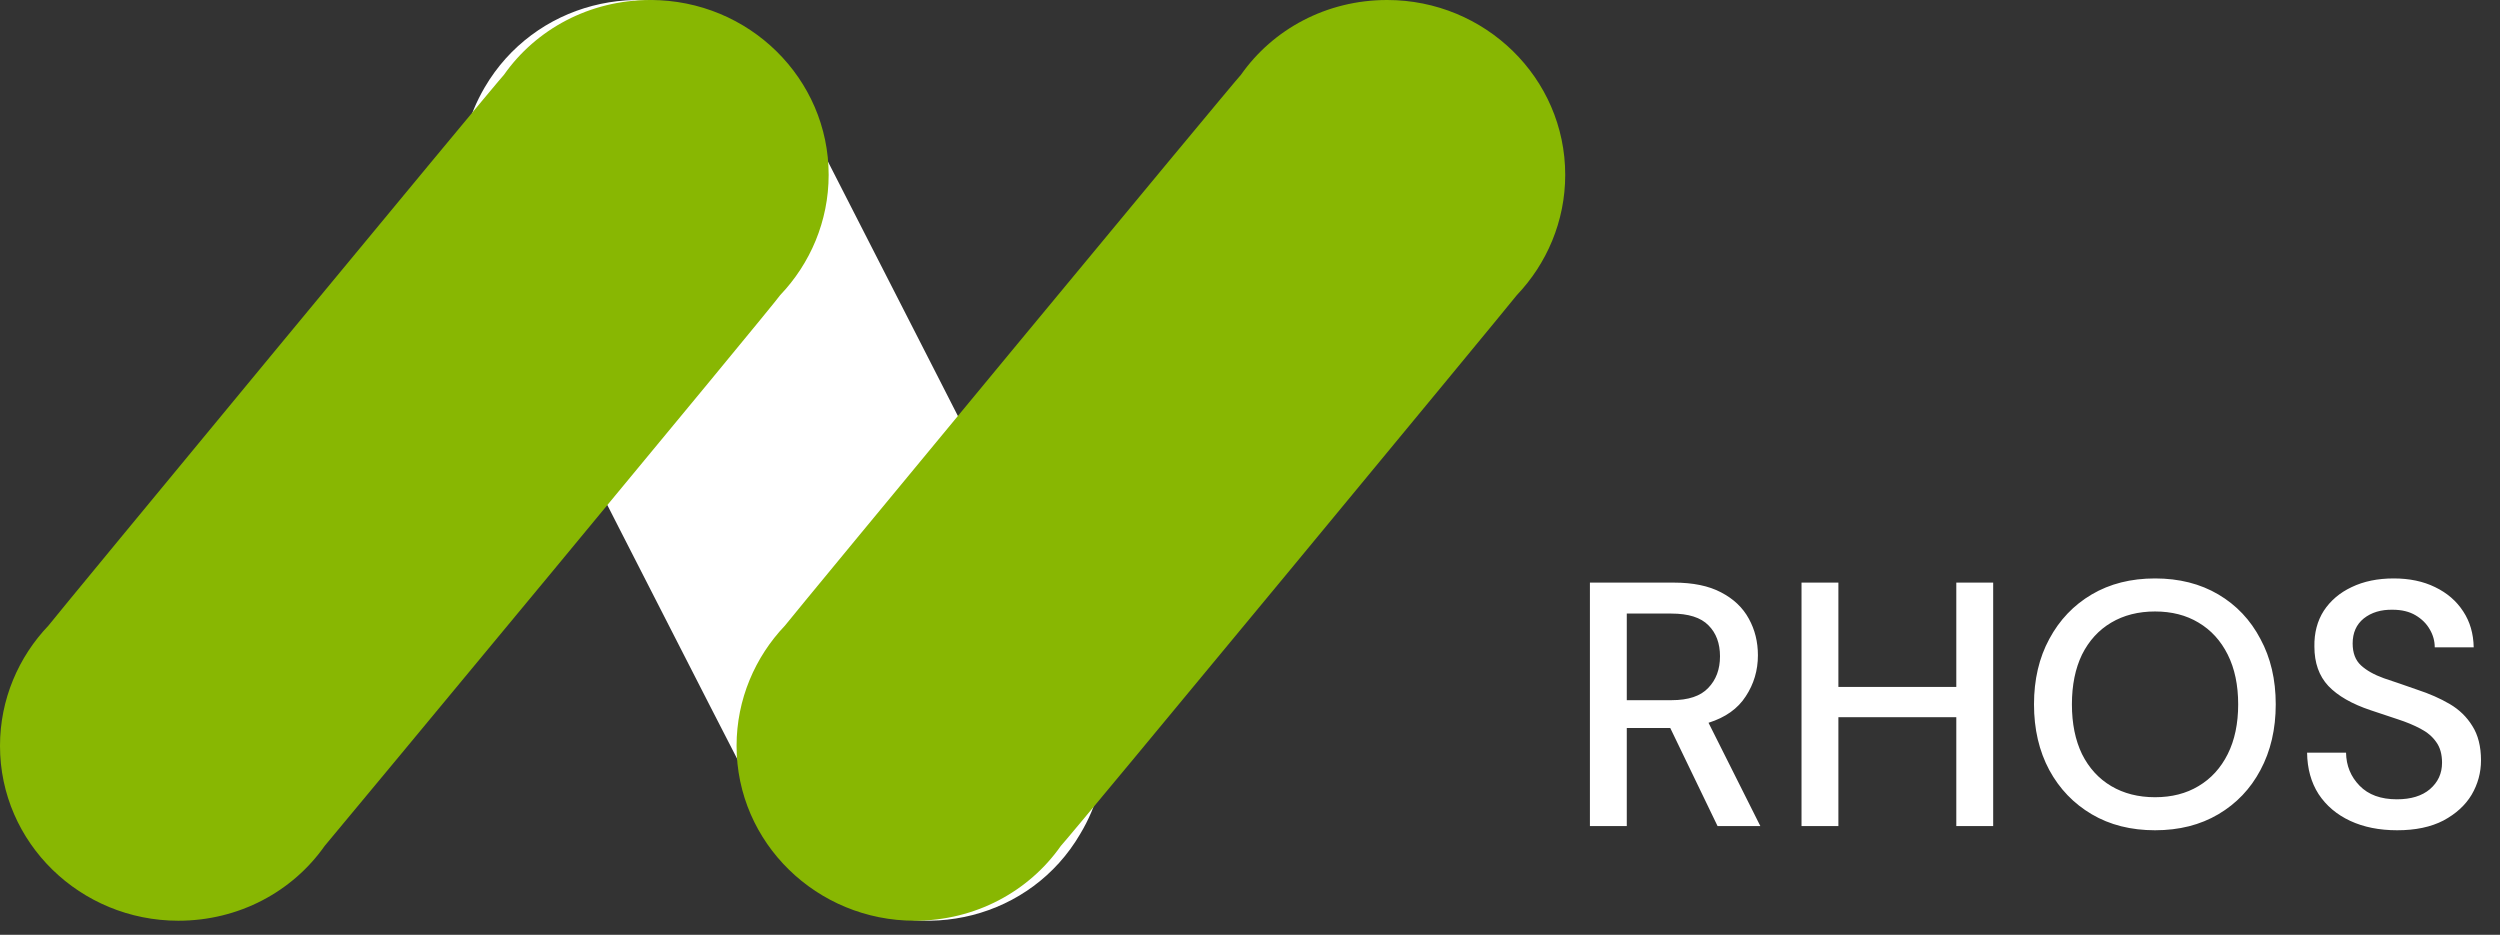 <svg width="115" height="43" viewBox="0 0 115 43" fill="none" xmlns="http://www.w3.org/2000/svg">
<rect x="0" y="0" width="115" height="43" fill="#333333" stroke="none"/>
<g clip-path="url(#clip0_0_1)">
<path d="M49.636 30.109C49.495 29.737 37.001 5.314 36.813 4.942C36.155 3.364 34.981 2.017 33.431 1.089C29.532 -1.14 24.553 0.16 22.299 4.014C20.748 6.66 20.842 9.771 22.346 12.232C22.486 12.557 34.417 35.959 34.652 36.331C34.793 36.702 34.981 37.027 35.169 37.398C35.827 38.977 37.001 40.324 38.551 41.252C42.45 43.481 47.429 42.227 49.683 38.373C51.281 35.727 51.139 32.569 49.636 30.109Z" fill="white"/>
<path d="M35.889 13.575C37.264 12.134 38.118 10.181 38.118 8.043C38.118 3.626 34.467 0 29.916 0C27.119 0 24.653 1.348 23.183 3.44C22.899 3.719 2.465 28.452 2.228 28.778C0.853 30.219 0 32.172 0 34.31C0 38.773 3.698 42.353 8.202 42.353C10.999 42.353 13.464 41.005 14.934 38.913C15.219 38.587 35.7 13.901 35.889 13.575Z" fill="#88B702"/>
<path d="M69.775 13.575C71.148 12.134 72 10.181 72 8.043C72 3.58 68.307 0 63.808 0C61.014 0 58.552 1.348 57.084 3.44C56.8 3.719 36.345 28.452 36.108 28.778C34.735 30.219 33.882 32.172 33.882 34.31C33.882 38.773 37.576 42.353 42.074 42.353C44.868 42.353 47.33 41.005 48.798 38.913C49.129 38.587 69.538 13.901 69.775 13.575Z" fill="#88B702"/>
</g>
<path d="M73.136 38V26.8H76.992C77.877 26.8 78.603 26.949 79.168 27.248C79.744 27.547 80.171 27.952 80.448 28.464C80.725 28.965 80.864 29.525 80.864 30.144C80.864 30.837 80.677 31.467 80.304 32.032C79.941 32.597 79.371 33.003 78.592 33.248L80.976 38H79.008L76.832 33.488H74.832V38H73.136ZM74.832 32.208H76.896C77.664 32.208 78.224 32.021 78.576 31.648C78.939 31.275 79.12 30.789 79.12 30.192C79.12 29.595 78.944 29.12 78.592 28.768C78.24 28.405 77.669 28.224 76.88 28.224H74.832V32.208ZM82.87 38V26.8H84.566V31.6H89.99V26.8H91.686V38H89.99V32.992H84.566V38H82.87ZM99.132 38.192C98.023 38.192 97.052 37.947 96.22 37.456C95.388 36.965 94.737 36.288 94.268 35.424C93.799 34.549 93.564 33.541 93.564 32.4C93.564 31.259 93.799 30.256 94.268 29.392C94.737 28.517 95.388 27.835 96.22 27.344C97.052 26.853 98.023 26.608 99.132 26.608C100.241 26.608 101.212 26.853 102.044 27.344C102.876 27.835 103.521 28.517 103.98 29.392C104.449 30.256 104.684 31.259 104.684 32.4C104.684 33.541 104.449 34.549 103.98 35.424C103.521 36.288 102.876 36.965 102.044 37.456C101.212 37.947 100.241 38.192 99.132 38.192ZM99.132 36.672C99.9 36.672 100.567 36.501 101.132 36.16C101.708 35.819 102.156 35.328 102.476 34.688C102.796 34.048 102.956 33.285 102.956 32.4C102.956 31.515 102.796 30.752 102.476 30.112C102.156 29.472 101.708 28.981 101.132 28.64C100.567 28.299 99.9 28.128 99.132 28.128C98.364 28.128 97.692 28.299 97.116 28.64C96.54 28.981 96.092 29.472 95.772 30.112C95.463 30.752 95.308 31.515 95.308 32.4C95.308 33.285 95.463 34.048 95.772 34.688C96.092 35.328 96.54 35.819 97.116 36.16C97.692 36.501 98.364 36.672 99.132 36.672ZM110.27 38.192C109.448 38.192 108.728 38.048 108.11 37.76C107.491 37.472 107.006 37.061 106.654 36.528C106.312 35.995 106.136 35.36 106.126 34.624H107.918C107.928 35.221 108.136 35.728 108.542 36.144C108.947 36.56 109.518 36.768 110.254 36.768C110.904 36.768 111.411 36.613 111.774 36.304C112.147 35.984 112.334 35.579 112.334 35.088C112.334 34.693 112.243 34.373 112.062 34.128C111.891 33.883 111.651 33.68 111.342 33.52C111.043 33.36 110.696 33.216 110.302 33.088C109.907 32.96 109.491 32.821 109.054 32.672C108.19 32.384 107.539 32.011 107.102 31.552C106.675 31.093 106.462 30.491 106.462 29.744C106.451 29.115 106.595 28.565 106.894 28.096C107.203 27.627 107.63 27.264 108.174 27.008C108.728 26.741 109.374 26.608 110.11 26.608C110.835 26.608 111.47 26.741 112.014 27.008C112.568 27.275 113 27.648 113.31 28.128C113.619 28.597 113.779 29.147 113.79 29.776H111.998C111.998 29.488 111.923 29.216 111.774 28.96C111.624 28.693 111.406 28.475 111.118 28.304C110.83 28.133 110.478 28.048 110.062 28.048C109.528 28.037 109.086 28.171 108.734 28.448C108.392 28.725 108.222 29.109 108.222 29.6C108.222 30.037 108.35 30.373 108.606 30.608C108.862 30.843 109.214 31.04 109.661 31.2C110.11 31.349 110.622 31.525 111.198 31.728C111.752 31.909 112.248 32.128 112.686 32.384C113.123 32.64 113.47 32.976 113.726 33.392C113.992 33.808 114.126 34.336 114.126 34.976C114.126 35.541 113.982 36.069 113.694 36.56C113.406 37.04 112.974 37.435 112.398 37.744C111.822 38.043 111.112 38.192 110.27 38.192Z" fill="white"/>
<defs>
<clipPath id="clip0_0_1">
<rect width="72" height="42.353" fill="white"/>
</clipPath>
</defs>
</svg>
